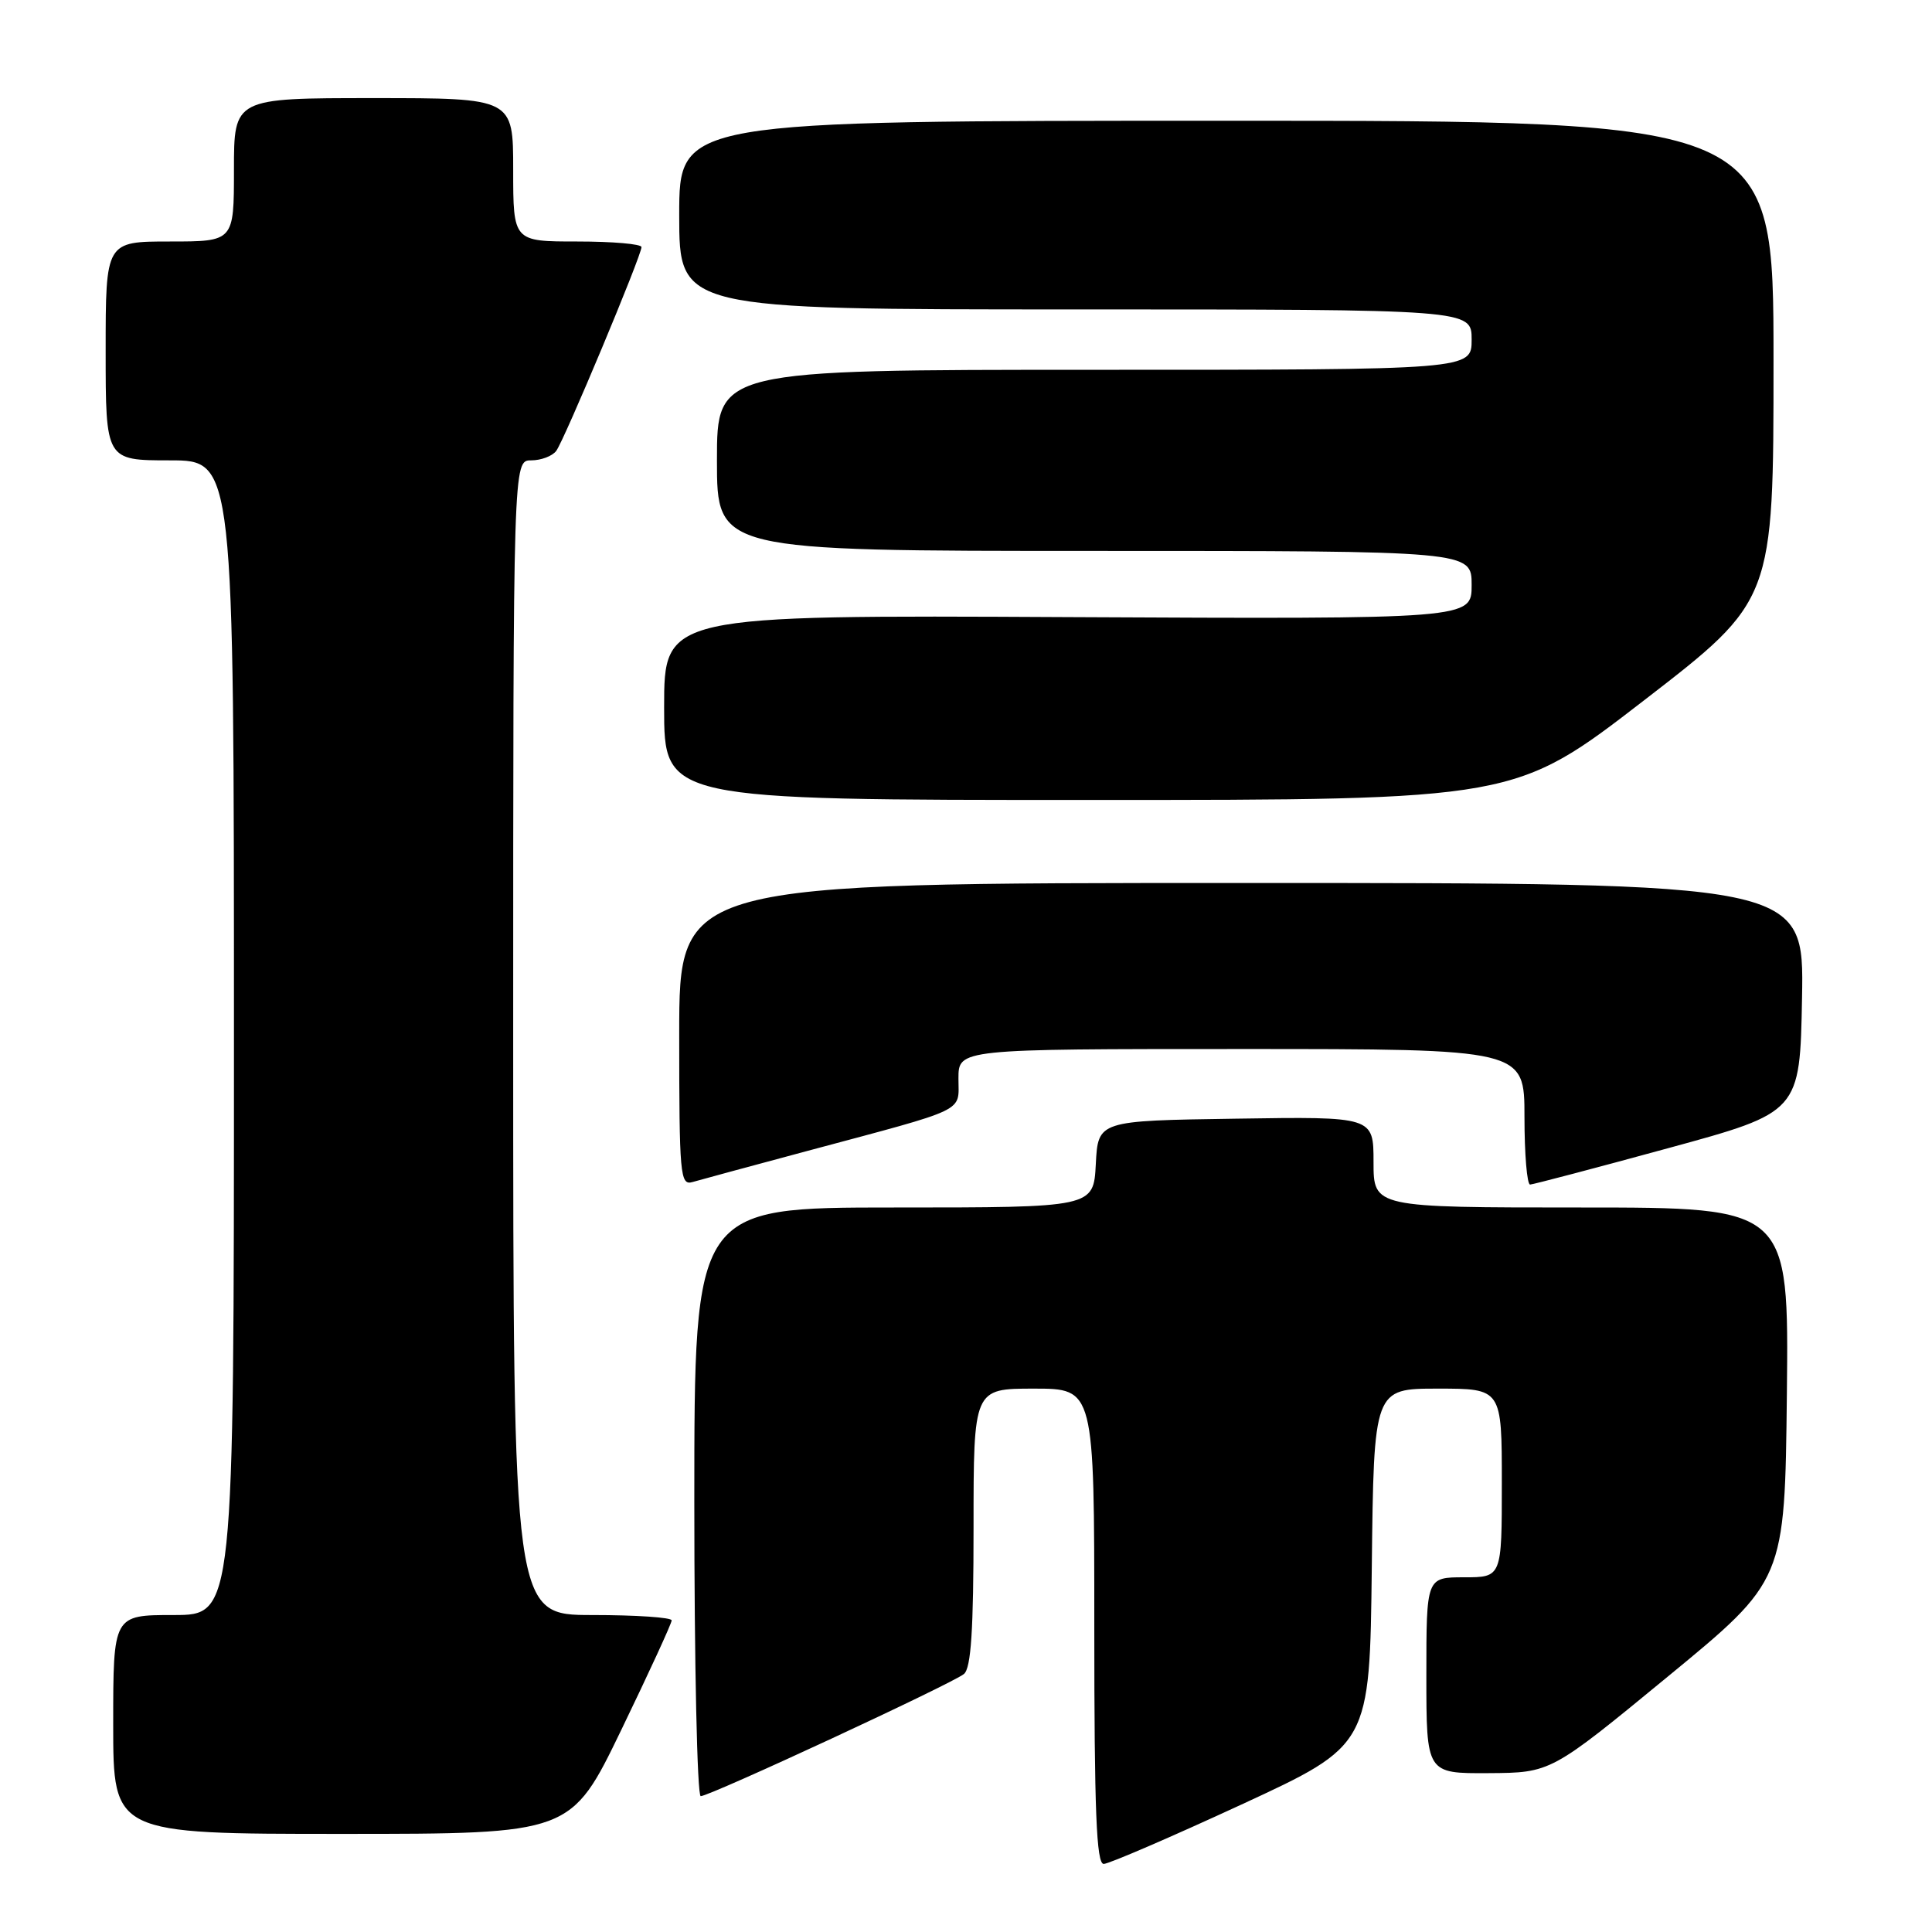 <?xml version="1.0" encoding="UTF-8" standalone="no"?>
<!DOCTYPE svg PUBLIC "-//W3C//DTD SVG 1.1//EN" "http://www.w3.org/Graphics/SVG/1.1/DTD/svg11.dtd" >
<svg xmlns="http://www.w3.org/2000/svg" xmlns:xlink="http://www.w3.org/1999/xlink" version="1.1" viewBox="0 0 256 256">
 <g >
 <path fill="currentColor"
d=" M 164.50 239.11 C 181.50 231.25 181.50 231.25 181.77 207.63 C 182.04 184.00 182.04 184.00 190.52 184.00 C 199.00 184.00 199.00 184.00 199.00 196.50 C 199.00 209.00 199.00 209.00 194.00 209.00 C 189.00 209.00 189.00 209.00 189.00 222.00 C 189.00 235.00 189.00 235.00 197.25 234.95 C 205.50 234.90 205.50 234.90 221.00 222.15 C 236.50 209.41 236.50 209.41 236.77 184.70 C 237.03 160.00 237.03 160.00 209.52 160.00 C 182.00 160.00 182.00 160.00 182.00 153.98 C 182.00 147.95 182.00 147.95 163.75 148.23 C 145.50 148.50 145.50 148.50 145.20 154.25 C 144.90 160.00 144.90 160.00 118.45 160.00 C 92.00 160.00 92.00 160.00 92.00 199.00 C 92.00 220.45 92.38 238.00 92.85 238.00 C 94.06 238.00 126.20 223.08 127.73 221.81 C 128.67 221.03 129.00 216.00 129.00 202.38 C 129.00 184.00 129.00 184.00 137.00 184.00 C 145.00 184.00 145.00 184.00 145.00 215.50 C 145.00 240.04 145.28 247.00 146.25 246.98 C 146.94 246.97 155.15 243.43 164.50 239.11 Z  M 82.33 229.21 C 86.00 221.62 89.00 215.10 89.00 214.71 C 89.00 214.32 84.28 214.00 78.50 214.00 C 68.00 214.00 68.00 214.00 68.00 137.50 C 68.00 61.00 68.00 61.00 70.38 61.00 C 71.69 61.00 73.18 60.44 73.70 59.75 C 74.77 58.33 85.00 33.88 85.00 32.74 C 85.00 32.33 81.17 32.00 76.50 32.00 C 68.00 32.00 68.00 32.00 68.00 22.50 C 68.00 13.00 68.00 13.00 49.50 13.00 C 31.00 13.00 31.00 13.00 31.00 22.50 C 31.00 32.00 31.00 32.00 22.50 32.00 C 14.00 32.00 14.00 32.00 14.00 46.50 C 14.00 61.00 14.00 61.00 22.50 61.00 C 31.00 61.00 31.00 61.00 31.00 137.50 C 31.00 214.00 31.00 214.00 23.00 214.00 C 15.00 214.00 15.00 214.00 15.00 228.50 C 15.00 243.00 15.00 243.00 45.33 243.00 C 75.66 243.00 75.66 243.00 82.33 229.21 Z  M 107.00 152.50 C 128.49 146.74 127.00 147.45 127.00 142.92 C 127.00 139.00 127.00 139.00 164.50 139.00 C 202.00 139.00 202.00 139.00 202.00 148.00 C 202.00 152.95 202.34 156.98 202.75 156.96 C 203.16 156.94 211.38 154.78 221.00 152.15 C 238.50 147.38 238.50 147.38 238.78 132.19 C 239.05 117.00 239.05 117.00 164.53 117.00 C 90.00 117.00 90.00 117.00 90.00 137.07 C 90.00 155.71 90.12 157.10 91.75 156.63 C 92.71 156.35 99.58 154.49 107.00 152.50 Z  M 217.87 92.78 C 235.00 79.56 235.00 79.56 235.00 47.78 C 235.00 16.00 235.00 16.00 162.50 16.00 C 90.00 16.00 90.00 16.00 90.00 28.50 C 90.00 41.00 90.00 41.00 142.50 41.00 C 195.00 41.00 195.00 41.00 195.00 45.00 C 195.00 49.00 195.00 49.00 145.00 49.00 C 95.00 49.00 95.00 49.00 95.00 61.00 C 95.00 73.00 95.00 73.00 145.00 73.00 C 195.00 73.00 195.00 73.00 195.00 77.52 C 195.00 82.03 195.00 82.03 141.50 81.77 C 88.00 81.50 88.00 81.50 88.00 93.75 C 88.00 106.00 88.00 106.00 144.37 106.00 C 200.74 106.00 200.74 106.00 217.87 92.78 Z "/>
</g>
</svg>